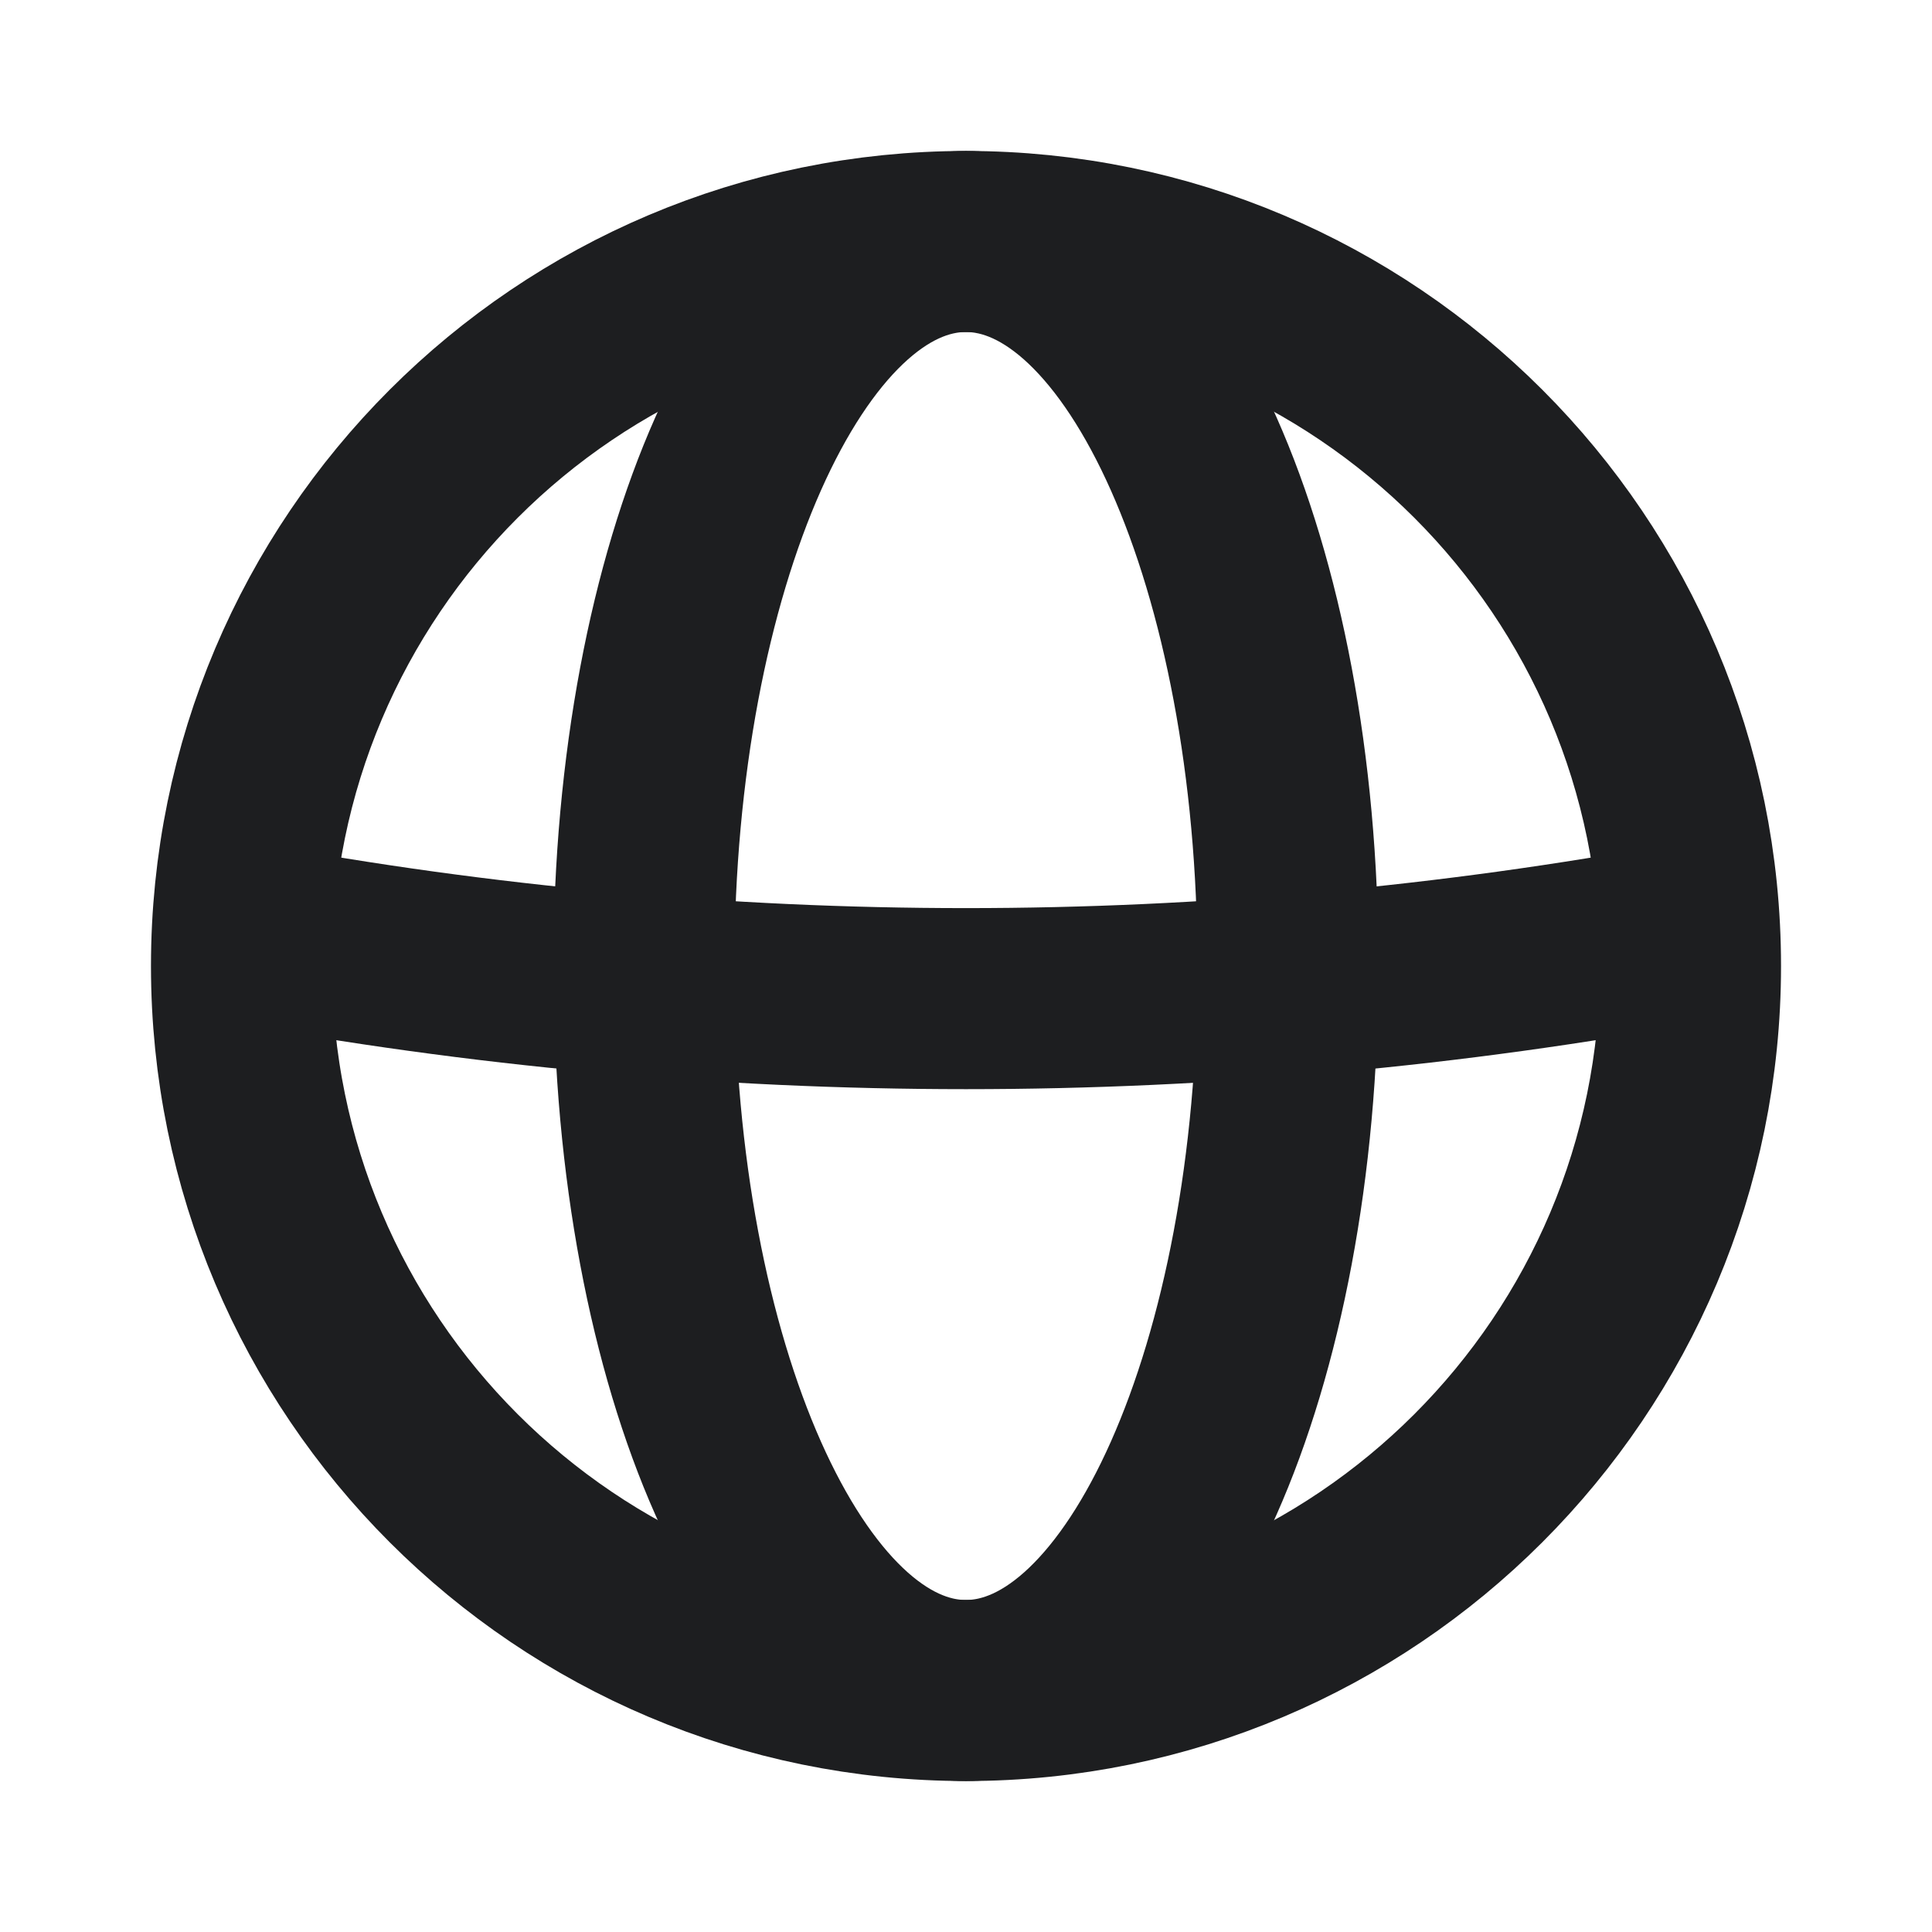 <svg width="14" height="14" viewBox="0 0 14 14" fill="none" xmlns="http://www.w3.org/2000/svg">
<g clip-path="url(#clip0_345_1545)">
<path d="M7 12.25C9.899 12.25 12.25 9.899 12.25 7C12.25 4.101 9.899 1.75 7 1.75C4.101 1.75 1.75 4.101 1.75 7C1.75 9.899 4.101 12.25 7 12.25Z" stroke="#1D1E20" stroke-width="1.312" stroke-miterlimit="10"/>
<path d="M6.999 12.25C8.289 12.25 9.333 9.899 9.333 7C9.333 4.101 8.289 1.75 6.999 1.75C5.71 1.75 4.666 4.101 4.666 7C4.666 9.899 5.71 12.25 6.999 12.25Z" stroke="#1D1E20" stroke-width="1.312" stroke-miterlimit="10"/>
<path d="M1.75 6.755C5.221 7.397 8.779 7.397 12.25 6.755" stroke="#1D1E20" stroke-width="1.312" stroke-miterlimit="10"/>
</g>
<defs>
<clipPath id="clip0_345_1545">
<rect width="14" height="14" fill="white"/>
</clipPath>
</defs>
</svg>
